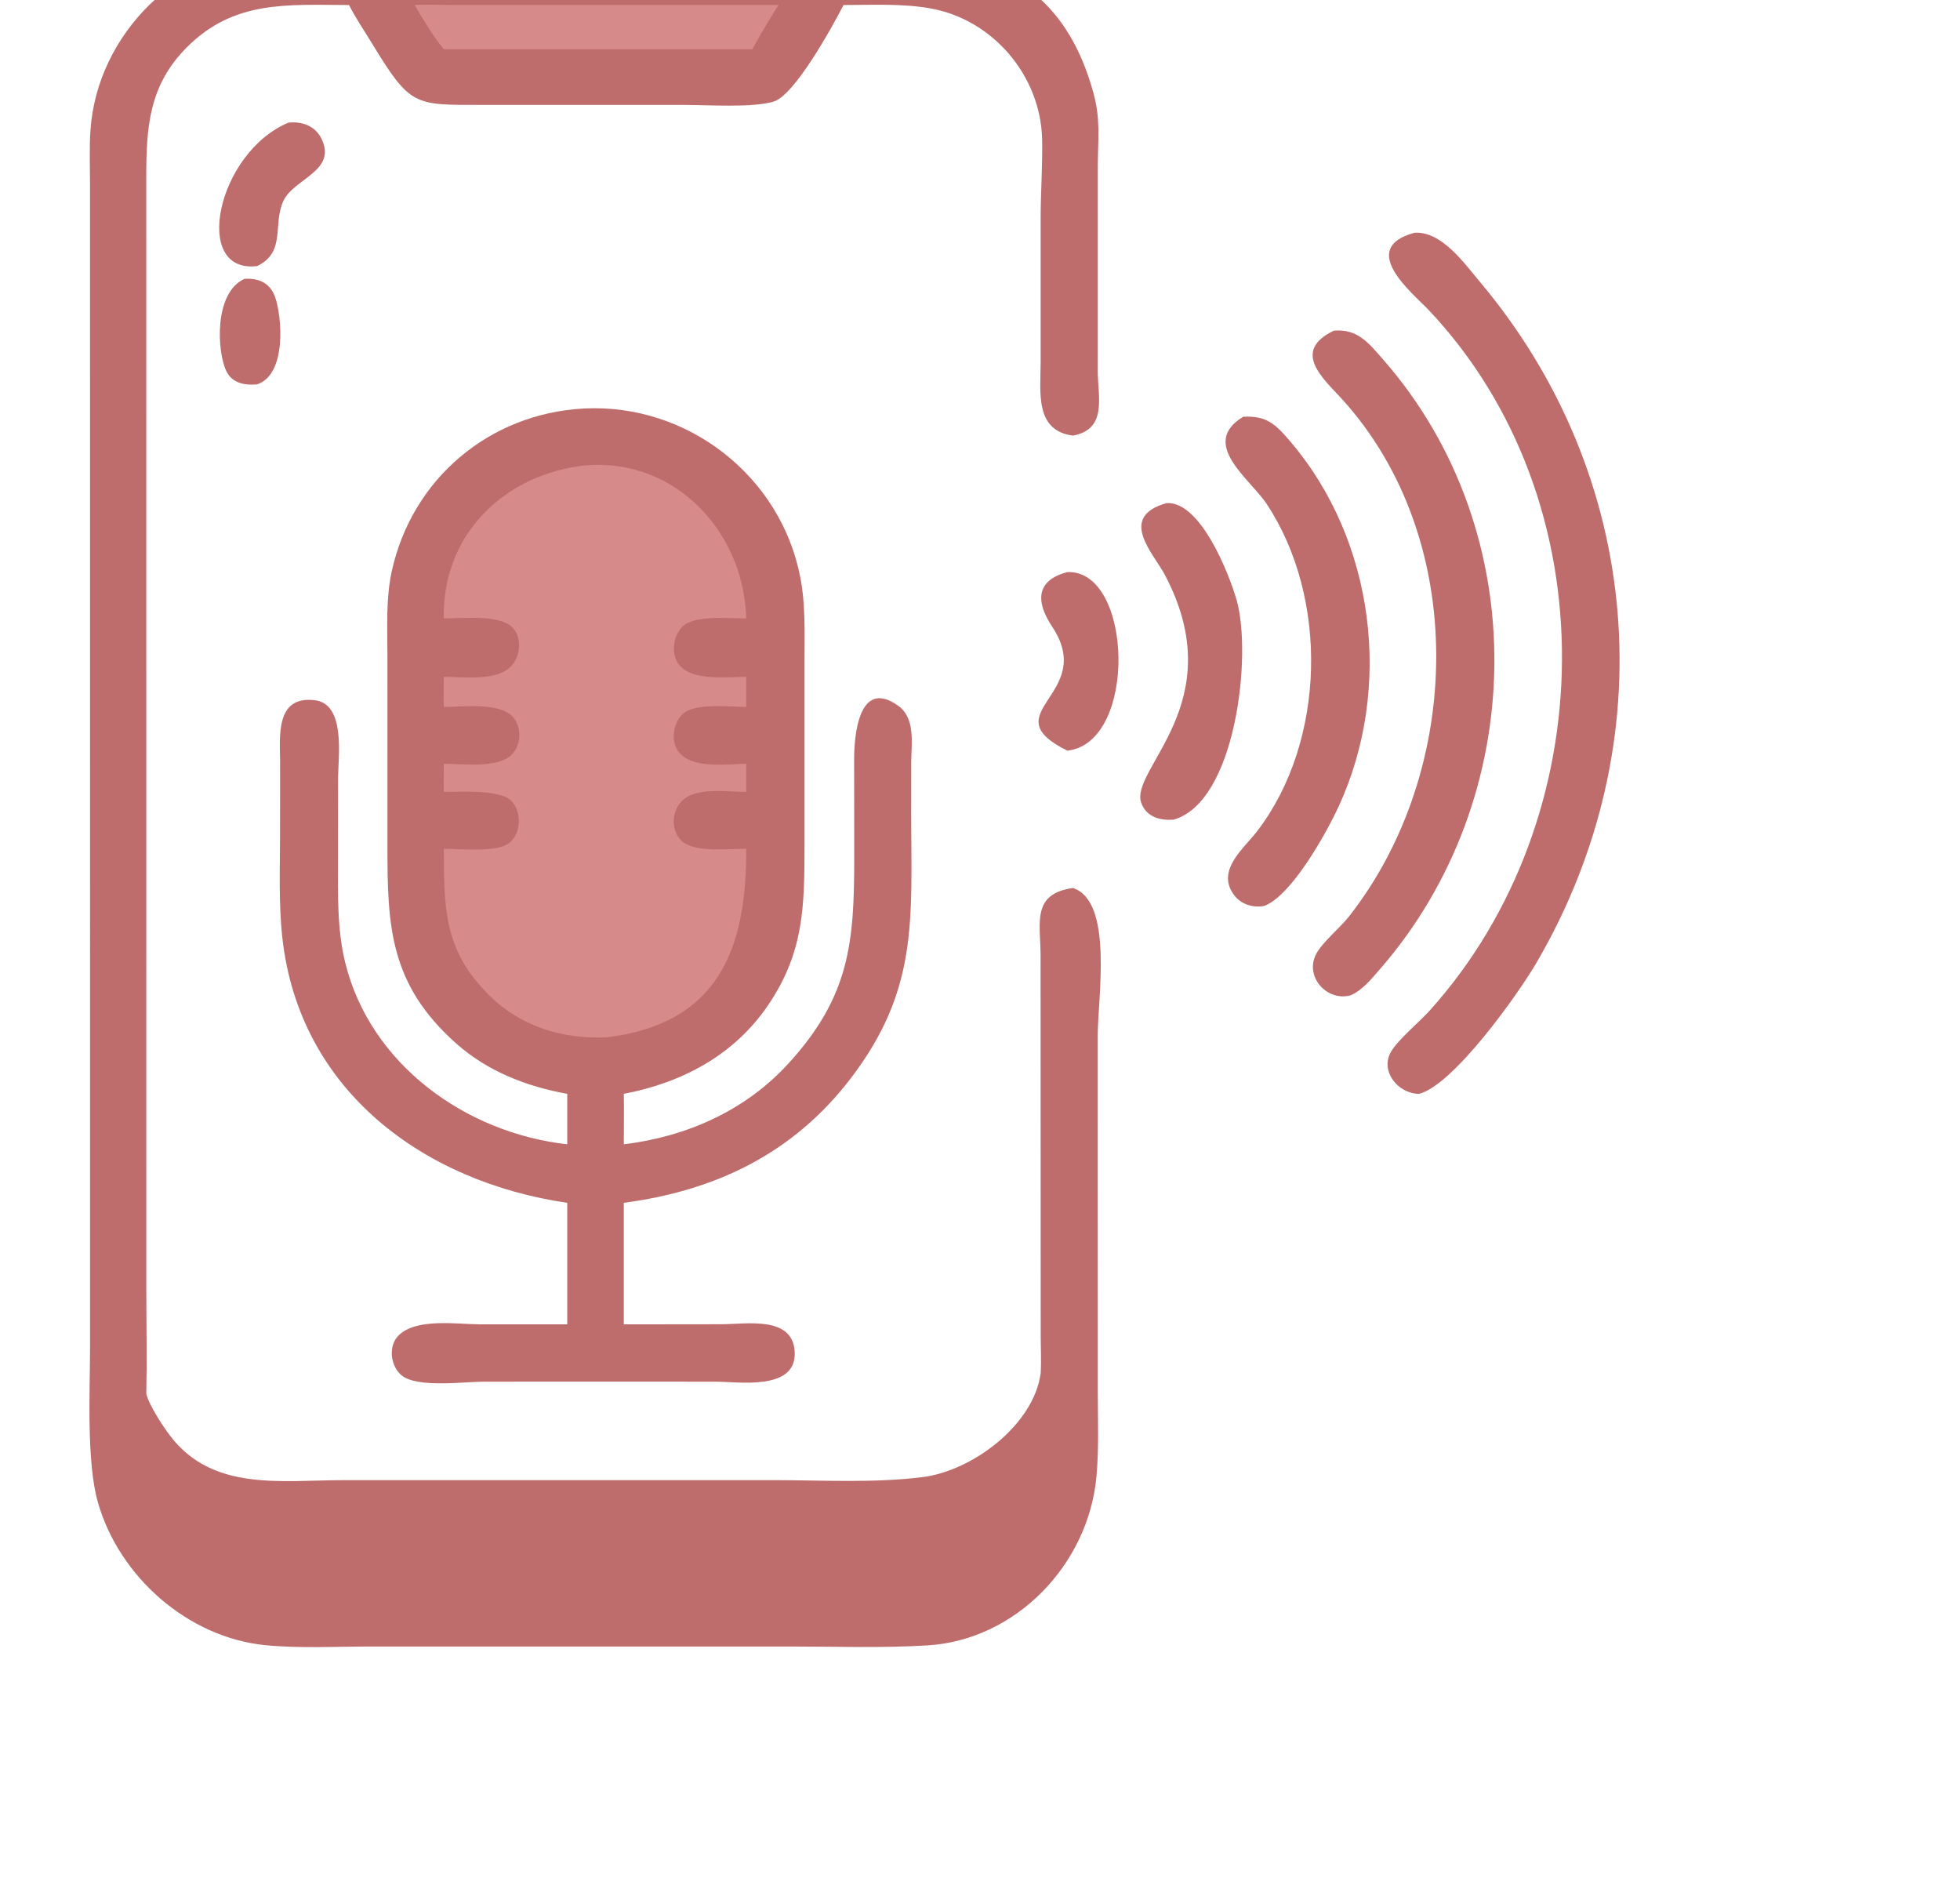 <svg width="103" height="100" viewBox="0 0 103 100" fill="none" xmlns="http://www.w3.org/2000/svg">
<path d="M56.089 30.062C59.536 29.912 59.808 39.03 56.089 39.444C52.038 37.429 57.684 36.521 55.286 32.917C54.424 31.622 54.43 30.494 56.089 30.062Z" fill="#BE6C6C"/>
<path d="M61.298 26.436C63.089 26.314 64.601 30.175 64.989 31.543C65.807 34.429 64.941 42.165 61.666 43.07C60.966 43.118 60.257 42.935 59.98 42.204C59.307 40.422 64.794 36.936 61.2 30.179C60.615 29.079 58.72 27.168 61.298 26.436Z" fill="#BE6C6C"/>
<path d="M65.334 21.896C66.561 21.841 67.014 22.27 67.795 23.184C72.253 28.398 73.222 36.167 70.338 42.396C69.693 43.789 67.867 47.076 66.427 47.606C65.817 47.707 65.197 47.516 64.826 46.995C63.903 45.702 65.388 44.569 66.092 43.641C69.667 38.928 69.835 31.43 66.567 26.482C65.697 25.163 62.997 23.312 65.334 21.896Z" fill="#BE6C6C"/>
<path d="M70.1 17.372C71.338 17.277 71.899 17.996 72.674 18.878C80.648 27.962 80.374 41.929 72.501 50.943C72.062 51.446 71.607 52.019 70.985 52.296C69.746 52.645 68.54 51.329 69.165 50.128C69.487 49.51 70.422 48.755 70.888 48.16C76.927 40.465 77.203 28.315 70.519 20.965C69.558 19.909 67.831 18.457 70.1 17.372Z" fill="#BE6C6C"/>
<path d="M74.339 12.229C75.759 12.142 76.949 13.835 77.758 14.795C86.331 24.974 87.509 38.987 80.753 50.571C79.785 52.232 76.394 56.999 74.579 57.476C73.493 57.479 72.506 56.305 73.094 55.273C73.463 54.625 74.574 53.719 75.13 53.102C84.25 42.97 84.57 26.346 75.079 16.29C74.258 15.42 71.291 13.048 74.339 12.229Z" fill="#BE6C6C"/>
<path d="M56.388 46.659C58.521 47.375 57.688 52.416 57.686 54.431L57.69 73.149C57.691 74.623 57.754 76.13 57.618 77.597C57.195 82.192 53.402 86.174 48.738 86.457C46.355 86.602 43.928 86.516 41.54 86.516L19.488 86.516C17.669 86.516 15.774 86.621 13.966 86.447C9.887 86.055 6.263 82.852 5.148 78.952C4.532 76.796 4.732 73.074 4.732 70.748L4.731 9.725C4.73 8.77 4.689 7.794 4.754 6.842C5.101 1.784 9.402 -2.463 14.459 -2.685C16.564 -2.778 18.716 -2.687 20.826 -2.687L43.13 -2.688C49.3 -2.688 55.362 -2.705 57.452 4.851C57.841 6.256 57.702 7.231 57.691 8.639L57.689 19.556C57.699 20.869 58.195 22.548 56.388 22.889C54.361 22.631 54.686 20.591 54.687 19.011L54.687 11.444C54.688 10.099 54.795 8.603 54.764 7.306C54.683 3.973 52.172 1.015 48.874 0.437C47.398 0.178 45.822 0.261 44.329 0.264C43.697 1.484 41.75 5.014 40.65 5.34C39.532 5.672 37.215 5.513 35.95 5.513L25.335 5.512C21.745 5.512 21.573 5.604 19.537 2.261C19.137 1.605 18.689 0.949 18.343 0.264C15.093 0.257 12.303 -0.006 9.814 2.49C7.815 4.495 7.686 6.712 7.686 9.347L7.689 67.735C7.69 69.566 7.726 71.403 7.689 73.233C7.816 73.812 8.566 74.949 8.936 75.438C11.167 78.379 14.783 77.774 18.026 77.775L40.676 77.774C43.248 77.774 45.953 77.937 48.506 77.61C51.113 77.276 54.325 74.867 54.688 72.157C54.727 71.481 54.69 70.782 54.69 70.104L54.683 50.121C54.667 48.469 54.224 46.959 56.388 46.659Z" fill="#BE6C6C"/>
<path d="M21.79 0.264C22.462 0.221 23.154 0.262 23.828 0.262L40.914 0.264C40.592 0.75 40.3 1.267 39.997 1.767L39.532 2.588H23.323C22.727 1.87 22.267 1.062 21.79 0.264Z" fill="#D78A8A"/>
<path d="M12.848 14.652C13.574 14.605 14.181 14.854 14.448 15.583C14.818 16.595 15.088 19.673 13.51 20.197C12.872 20.253 12.212 20.146 11.899 19.51C11.408 18.515 11.22 15.391 12.848 14.652Z" fill="#BE6C6C"/>
<path d="M15.166 6.441C15.87 6.377 16.552 6.601 16.89 7.282C17.736 8.99 15.432 9.377 14.888 10.567C14.32 11.809 15.039 13.248 13.51 13.982C10.052 14.391 11.414 7.997 15.166 6.441Z" fill="#BE6C6C"/>
<path d="M30.703 21.464C36.119 21.195 41.031 24.999 42.06 30.351C42.336 31.79 42.278 33.299 42.277 34.758V44.419C42.276 47.632 42.248 50.038 40.369 52.809C38.582 55.444 35.847 56.891 32.781 57.476C32.798 58.359 32.783 59.244 32.781 60.127C36.084 59.726 39.167 58.364 41.441 55.873C44.676 52.331 44.889 49.481 44.891 45.076L44.886 39.931C44.88 38.758 45.096 35.593 47.188 37.074C48.116 37.731 47.895 39.032 47.886 40.012L47.883 42.889C47.896 48.355 48.254 52.026 44.702 56.669C41.671 60.63 37.585 62.565 32.781 63.202V69.588L37.912 69.582C39.199 69.581 41.683 69.115 41.763 71.05C41.848 73.095 38.823 72.599 37.57 72.599L31.858 72.597L25.399 72.599C24.39 72.603 21.943 72.936 21.119 72.279C20.531 71.809 20.387 70.766 20.916 70.202C21.823 69.235 24.03 69.582 25.205 69.587L29.81 69.588V63.202C22.281 62.103 15.734 57.323 14.839 49.285C14.636 47.46 14.716 45.593 14.717 43.758L14.719 40.056C14.717 38.717 14.449 36.539 16.547 36.793C18.186 36.991 17.77 39.798 17.765 40.884L17.761 45.122C17.761 46.942 17.704 48.807 18.143 50.587C19.463 55.937 24.479 59.532 29.81 60.127V57.476C27.67 57.088 25.627 56.297 23.982 54.836C20.465 51.715 20.358 48.652 20.361 44.431L20.36 34.463C20.359 32.993 20.271 31.481 20.584 30.035C21.637 25.173 25.712 21.718 30.703 21.464Z" fill="#BE6C6C"/>
<path d="M30.369 24.502C35.198 23.833 39.087 27.738 39.215 32.499C38.348 32.496 36.492 32.305 35.867 32.92C35.336 33.443 35.226 34.484 35.778 35.033C36.528 35.779 38.246 35.567 39.215 35.564V37.147C38.352 37.142 36.476 36.916 35.855 37.538C35.333 38.06 35.213 39.092 35.772 39.631C36.561 40.39 38.213 40.15 39.215 40.132V41.609C38.242 41.61 36.648 41.351 35.886 42.035C35.298 42.563 35.231 43.587 35.791 44.157C36.453 44.831 38.309 44.588 39.215 44.598C39.24 49.894 37.74 53.799 31.858 54.512C29.515 54.592 27.383 53.957 25.685 52.273C23.31 49.917 23.335 47.711 23.323 44.598C24.159 44.595 26.151 44.812 26.773 44.288C27.4 43.76 27.43 42.625 26.846 42.056C26.254 41.479 24.178 41.608 23.323 41.609C23.309 41.117 23.32 40.624 23.323 40.132C24.3 40.136 26.055 40.367 26.823 39.714C27.4 39.224 27.453 38.182 26.923 37.64C26.197 36.897 24.314 37.143 23.323 37.147C23.301 36.621 23.32 36.09 23.323 35.564C24.343 35.565 25.999 35.792 26.793 35.073C27.353 34.567 27.475 33.504 26.913 32.953C26.225 32.277 24.27 32.492 23.323 32.499C23.227 28.249 26.269 25.123 30.369 24.502Z" fill="#D78A8A"/>
</svg>
